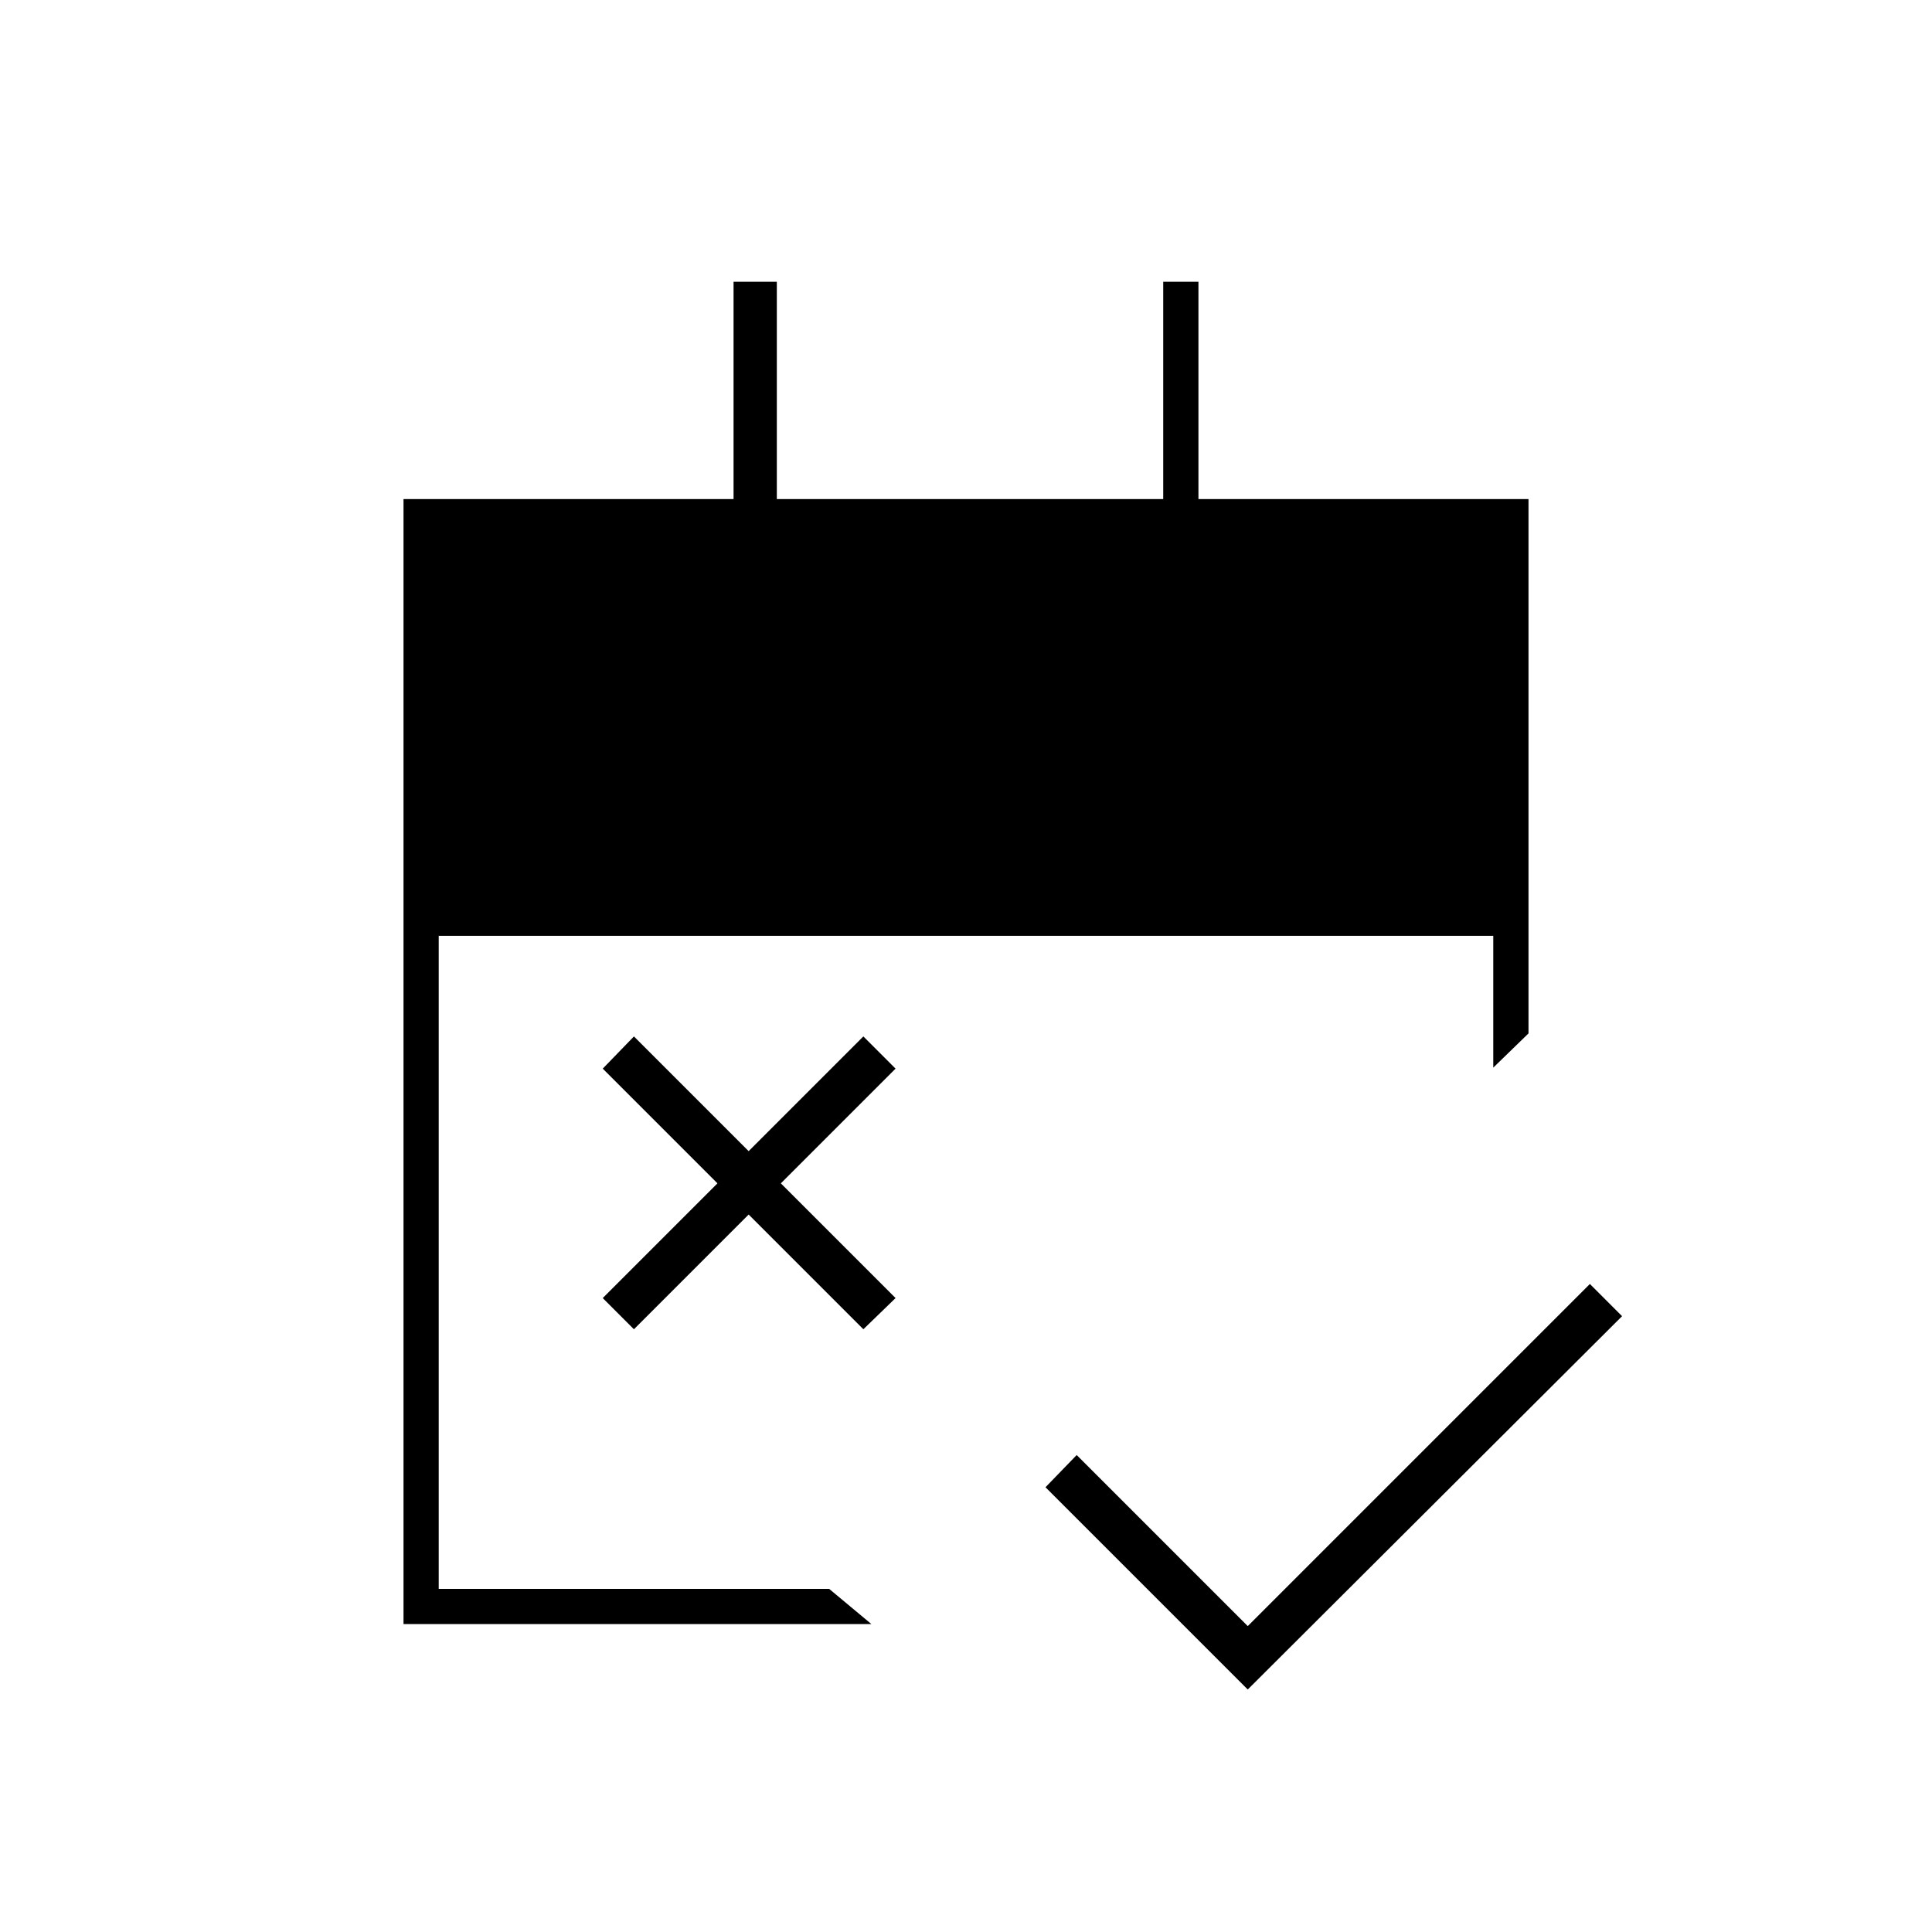 <svg xmlns="http://www.w3.org/2000/svg" height="20" viewBox="0 -960 960 960" width="20"><path d="M620-120.5 519.5-221l15.5-16 85 85 170-170 16 16-186 185.5Zm-305-179L299.5-315l57-57-57-57 15.5-16 57 57 57-57 16 16-57 57 57 57-16 15.5-57-57-57 57ZM200.5-153v-559h164v-108H386v108h192v-108h17.5v108h164v265.5l-17.5 17V-495H218v324.5h194l21 17.5H200.5Z"/></svg>